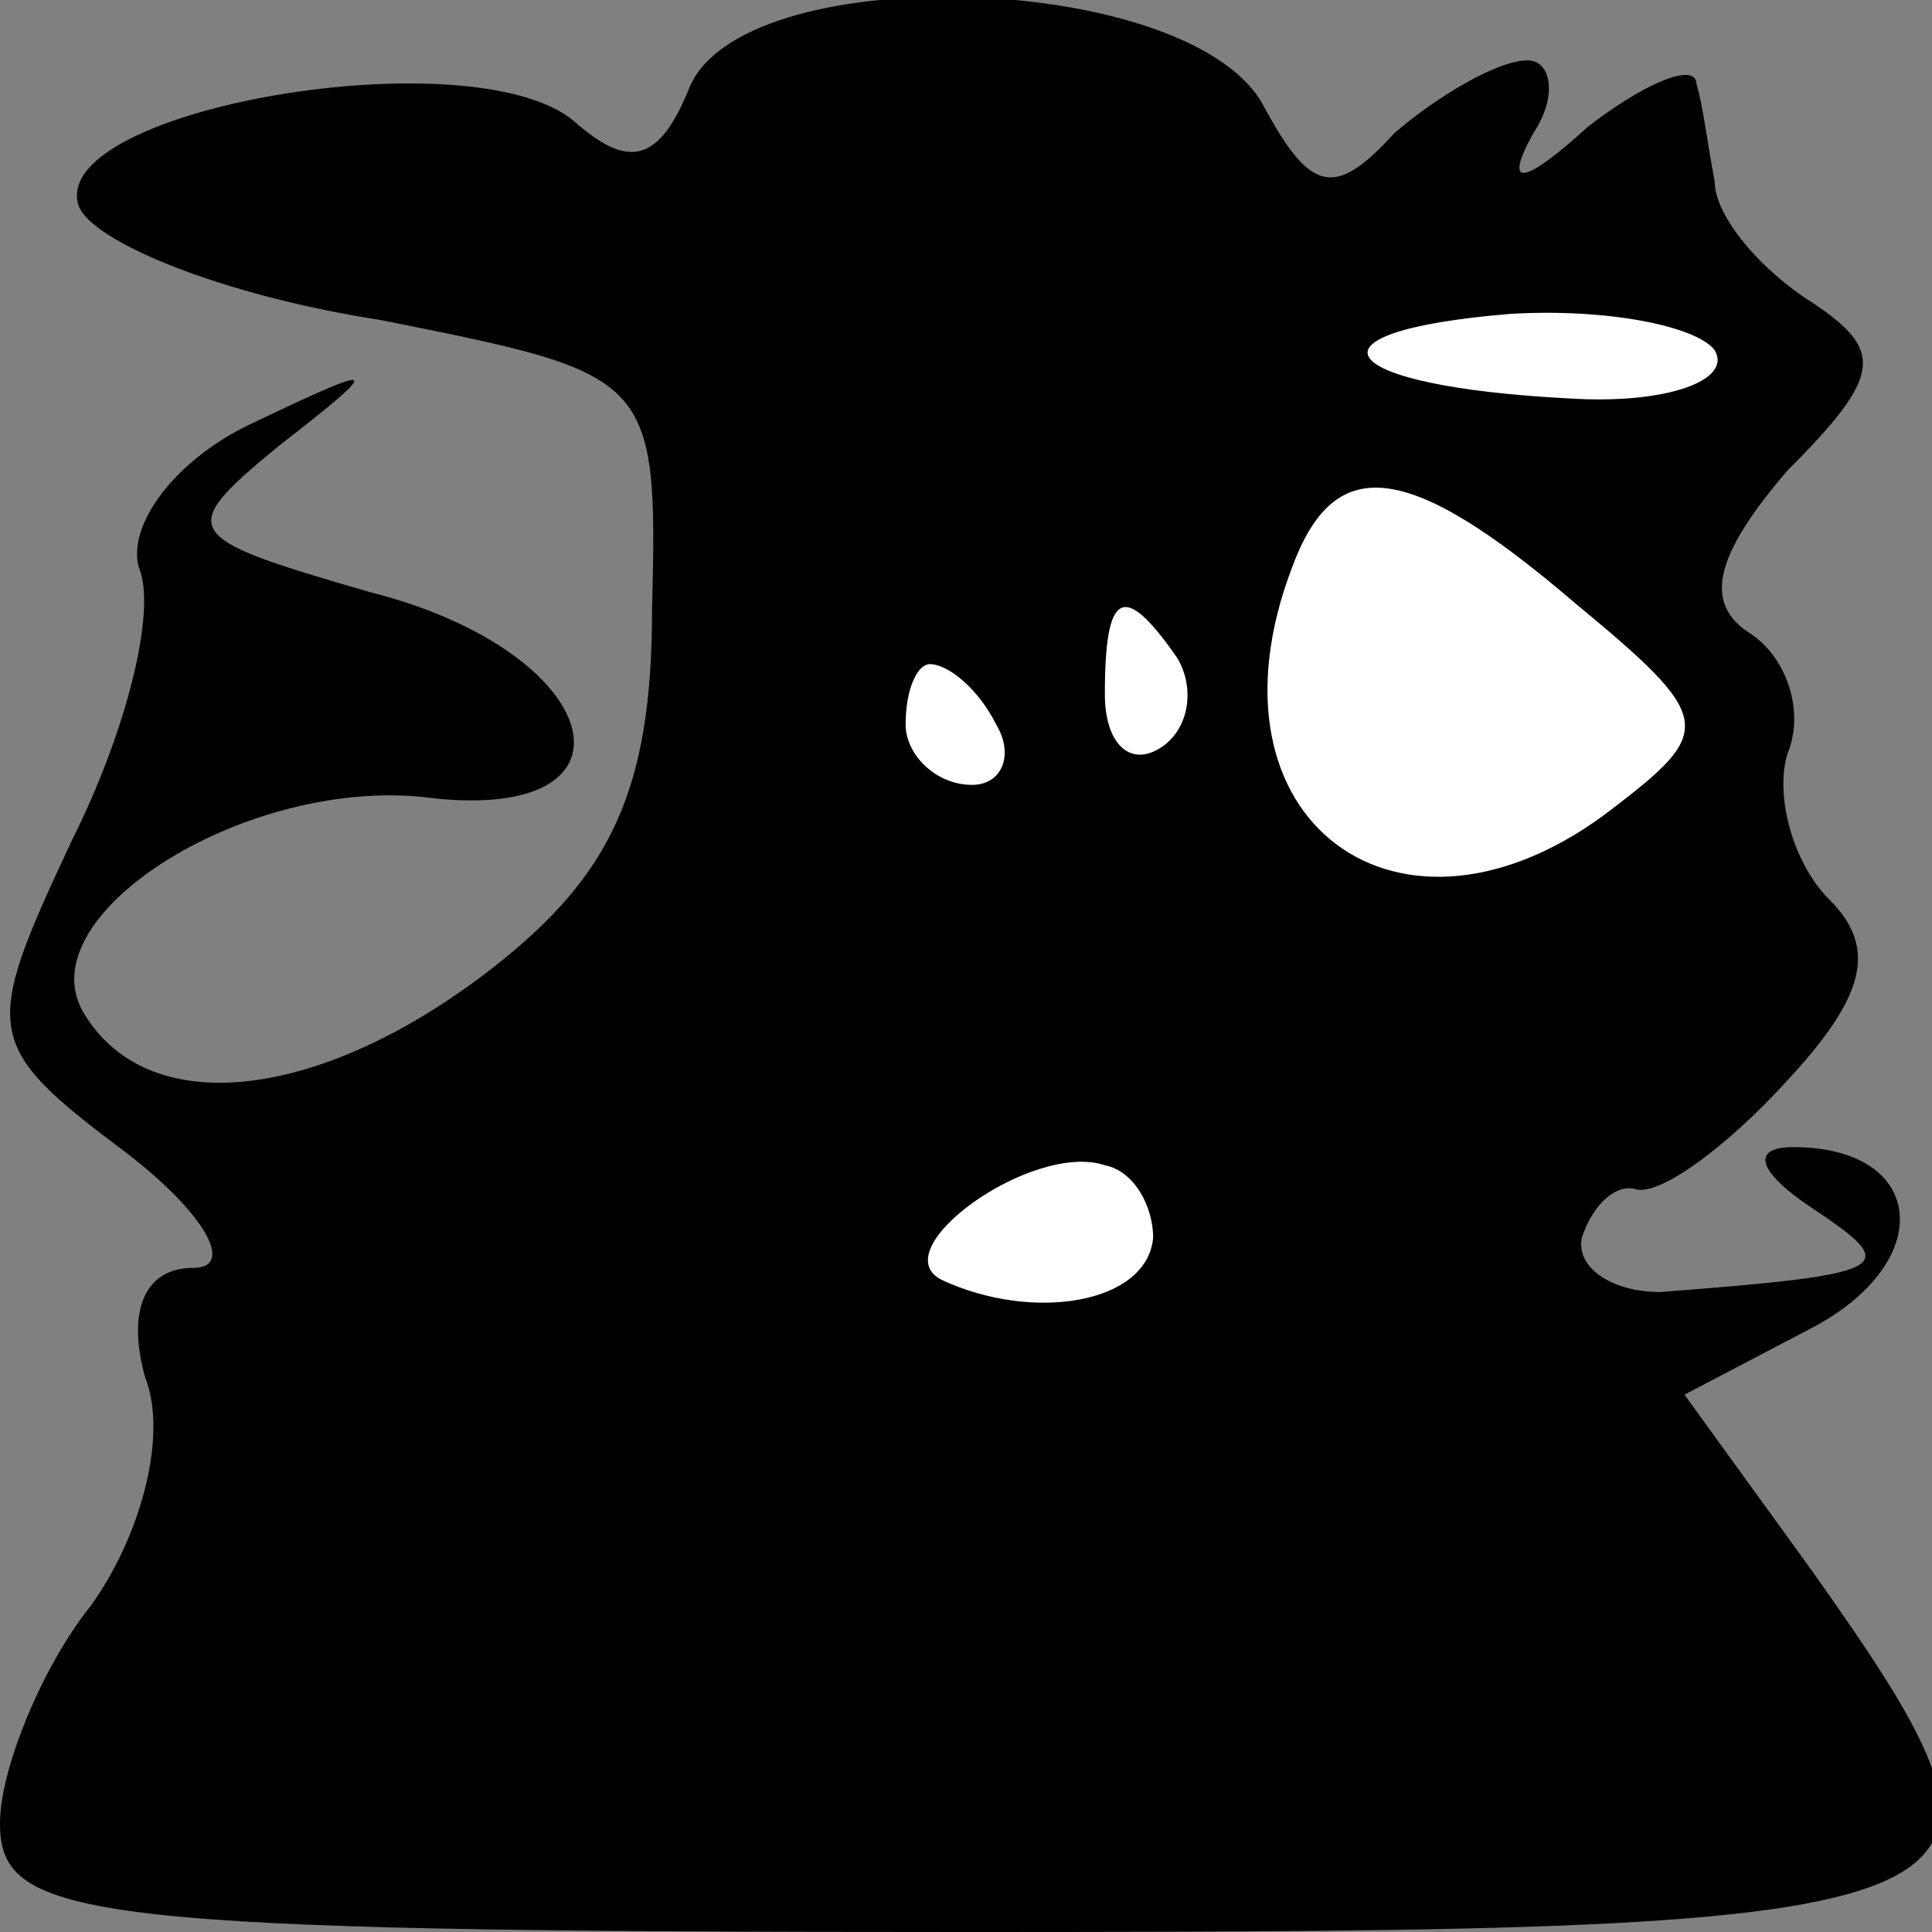<?xml version="1.0" standalone="no"?>
<!DOCTYPE svg PUBLIC "-//W3C//DTD SVG 20010904//EN"
 "http://www.w3.org/TR/2001/REC-SVG-20010904/DTD/svg10.dtd">
<svg version="1.0" xmlns="http://www.w3.org/2000/svg"
 width="32pt" height="32pt" viewBox="0 0 32 32"
 preserveAspectRatio="xMidYMid meet">
<rect x="0" y="0" width="32" height="32" fill="#808080" stroke="none"/>
<g transform="translate(0,32) scale(0.1,-0.1)"
fill="#000000" stroke="none">
<path fill="#000000" stroke="none" d="M114 305 c-5 -12 -10 -13 -19 -5 -17
14 -87 2 -82 -14 2 -6 24 -15 50 -19 45 -9 46 -9 45 -48 0 -30 -7 -44 -26 -59
-28 -22 -57 -26 -68 -8 -10 16 26 39 56 36 38 -5 31 24 -9 34 -31 9 -32 10
-15 24 18 14 17 14 -4 4 -13 -6 -21 -17 -19 -24 3 -7 -2 -27 -11 -45 -15 -32
-15 -34 9 -52 13 -10 18 -19 11 -19 -8 0 -11 -7 -8 -18 4 -10 -1 -27 -9 -38
-8 -10 -15 -27 -15 -36 0 -16 14 -18 160 -18 177 0 181 2 140 60 l-21 29 21
11 c21 11 19 30 -3 30 -7 0 -6 -4 3 -10 15 -10 14 -11 -25 -14 -8 0 -14 4 -13
9 2 6 6 9 9 8 4 -1 15 7 25 18 13 14 15 22 7 30 -6 6 -9 17 -7 24 3 7 0 16 -6
20 -8 5 -6 13 6 27 16 16 16 20 4 28 -8 5 -16 14 -16 20 -1 5 -2 13 -3 16 0 4
-9 0 -18 -7 -11 -10 -14 -10 -9 -1 4 6 3 12 -1 12 -5 0 -15 -6 -22 -12 -10
-11 -14 -10 -22 5 -13 22 -87 24 -95 2z"/>
<path fill="#ffffff" stroke="none" d="M284 262 c3 -5 -8 -9 -24 -8 -39 2 -46
11 -10 14 16 1 31 -2 34 -6z"/>
<path fill="#ffffff" stroke="none" d="M261 220 c23 -19 23 -21 6 -34 -35 -27
-69 -2 -53 40 7 19 19 18 47 -6z"/>
<path fill="#ffffff" stroke="none" d="M195 211 c3 -5 2 -12 -3 -15 -5 -3 -9
1 -9 9 0 17 3 19 12 6z"/>
<path fill="#ffffff" stroke="none" d="M165 200 c3 -5 1 -10 -4 -10 -6 0 -11
5 -11 10 0 6 2 10 4 10 3 0 8 -4 11 -10z"/>
<path fill="#ffffff" stroke="none" d="M191 115 c-1 -11 -20 -14 -35 -7 -10 5
15 23 27 19 5 -1 8 -7 8 -12z"/>
</g>
</svg>
